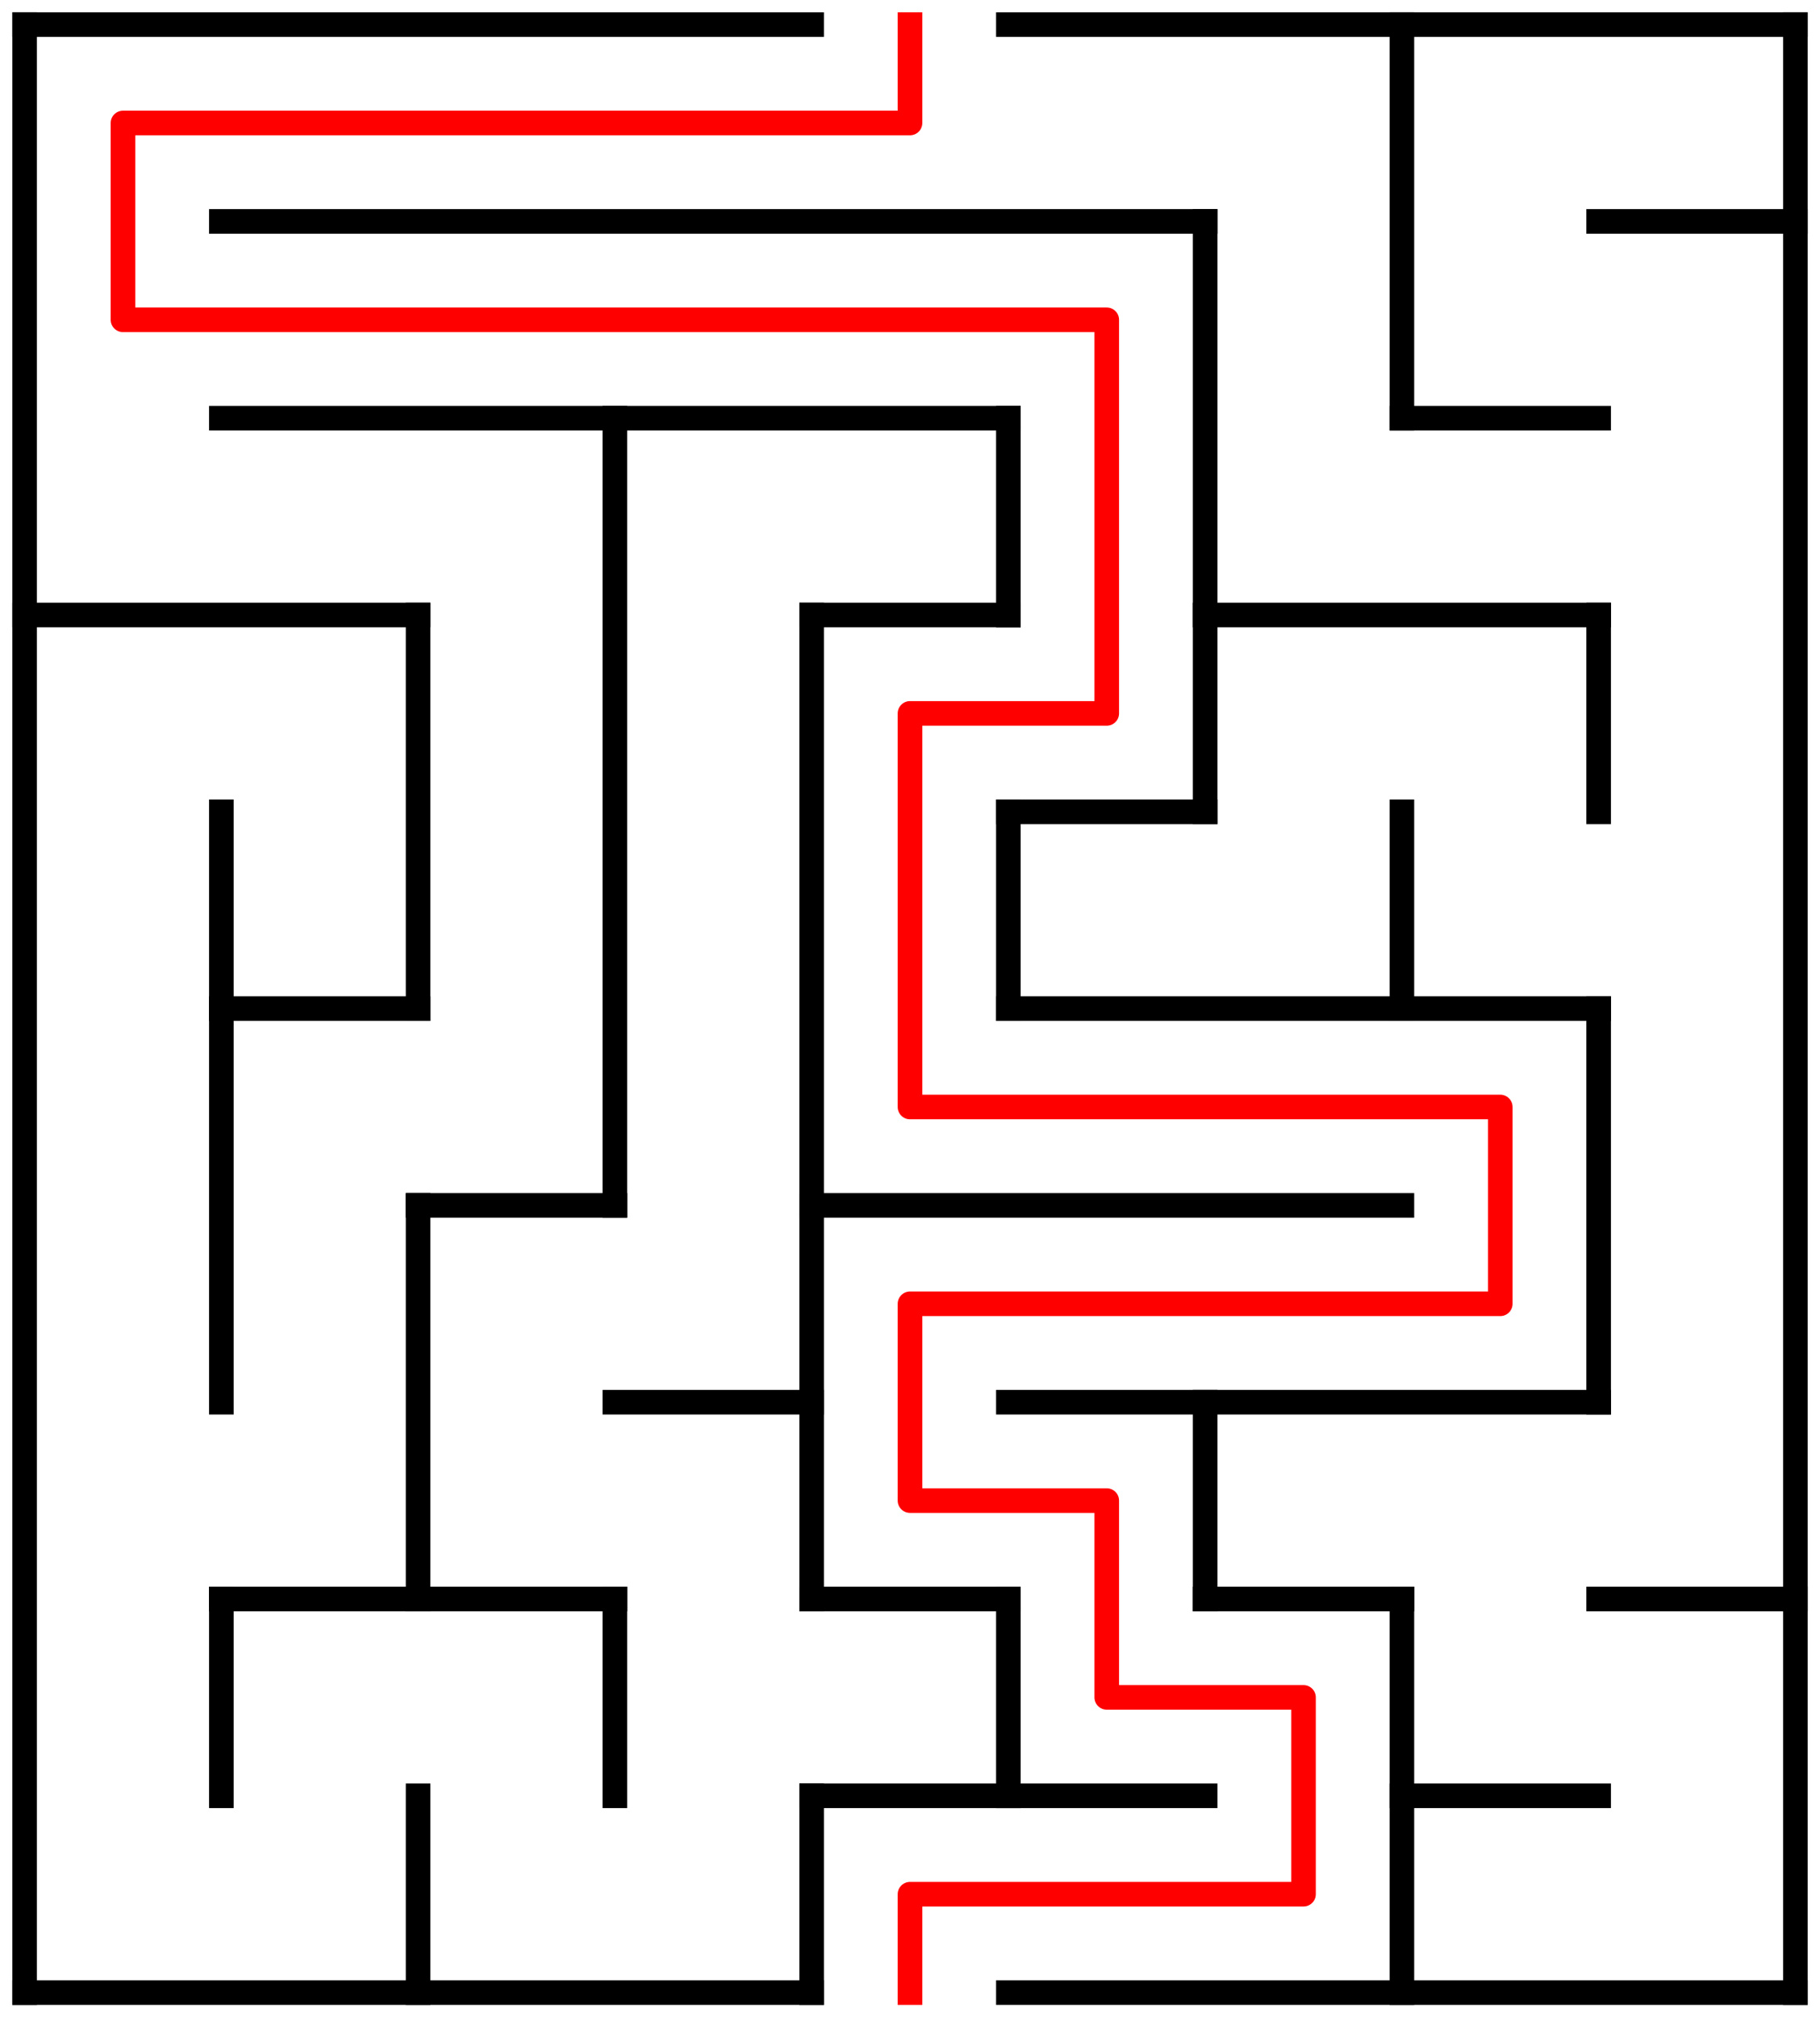 ﻿<?xml version="1.0" encoding="utf-8" standalone="no"?>
<!DOCTYPE svg PUBLIC "-//W3C//DTD SVG 1.1//EN" "http://www.w3.org/Graphics/SVG/1.1/DTD/svg11.dtd">
<svg width="148" height="164" version="1.1" xmlns="http://www.w3.org/2000/svg">
  <title>9 by 10 orthogonal maze</title>
  <g fill="none" stroke="#000000" stroke-width="2" stroke-linecap="square">
    <line x1="2" y1="2" x2="66" y2="2" />
    <line x1="82" y1="2" x2="146" y2="2" />
    <line x1="18" y1="18" x2="98" y2="18" />
    <line x1="130" y1="18" x2="146" y2="18" />
    <line x1="18" y1="34" x2="82" y2="34" />
    <line x1="114" y1="34" x2="130" y2="34" />
    <line x1="2" y1="50" x2="34" y2="50" />
    <line x1="66" y1="50" x2="82" y2="50" />
    <line x1="98" y1="50" x2="130" y2="50" />
    <line x1="82" y1="66" x2="98" y2="66" />
    <line x1="18" y1="82" x2="34" y2="82" />
    <line x1="82" y1="82" x2="130" y2="82" />
    <line x1="34" y1="98" x2="50" y2="98" />
    <line x1="66" y1="98" x2="114" y2="98" />
    <line x1="50" y1="114" x2="66" y2="114" />
    <line x1="82" y1="114" x2="130" y2="114" />
    <line x1="18" y1="130" x2="50" y2="130" />
    <line x1="66" y1="130" x2="82" y2="130" />
    <line x1="98" y1="130" x2="114" y2="130" />
    <line x1="130" y1="130" x2="146" y2="130" />
    <line x1="66" y1="146" x2="98" y2="146" />
    <line x1="114" y1="146" x2="130" y2="146" />
    <line x1="2" y1="162" x2="66" y2="162" />
    <line x1="82" y1="162" x2="146" y2="162" />
    <line x1="2" y1="2" x2="2" y2="162" />
    <line x1="18" y1="66" x2="18" y2="114" />
    <line x1="18" y1="130" x2="18" y2="146" />
    <line x1="34" y1="50" x2="34" y2="82" />
    <line x1="34" y1="98" x2="34" y2="130" />
    <line x1="34" y1="146" x2="34" y2="162" />
    <line x1="50" y1="34" x2="50" y2="98" />
    <line x1="50" y1="130" x2="50" y2="146" />
    <line x1="66" y1="50" x2="66" y2="130" />
    <line x1="66" y1="146" x2="66" y2="162" />
    <line x1="82" y1="34" x2="82" y2="50" />
    <line x1="82" y1="66" x2="82" y2="82" />
    <line x1="82" y1="130" x2="82" y2="146" />
    <line x1="98" y1="18" x2="98" y2="66" />
    <line x1="98" y1="114" x2="98" y2="130" />
    <line x1="114" y1="2" x2="114" y2="34" />
    <line x1="114" y1="66" x2="114" y2="82" />
    <line x1="114" y1="130" x2="114" y2="162" />
    <line x1="130" y1="50" x2="130" y2="66" />
    <line x1="130" y1="82" x2="130" y2="114" />
    <line x1="146" y1="2" x2="146" y2="162" />
  </g>
  <polyline fill="none" stroke="#ff0000" stroke-width="2" stroke-linecap="square" stroke-linejoin="round" points="74,2 74,10 10,10 10,26 90,26 90,58 74,58 74,90 122,90 122,106 74,106 74,122 90,122 90,138 106,138 106,154 74,154 74,162" />
  <type>Rectangular</type>
</svg>